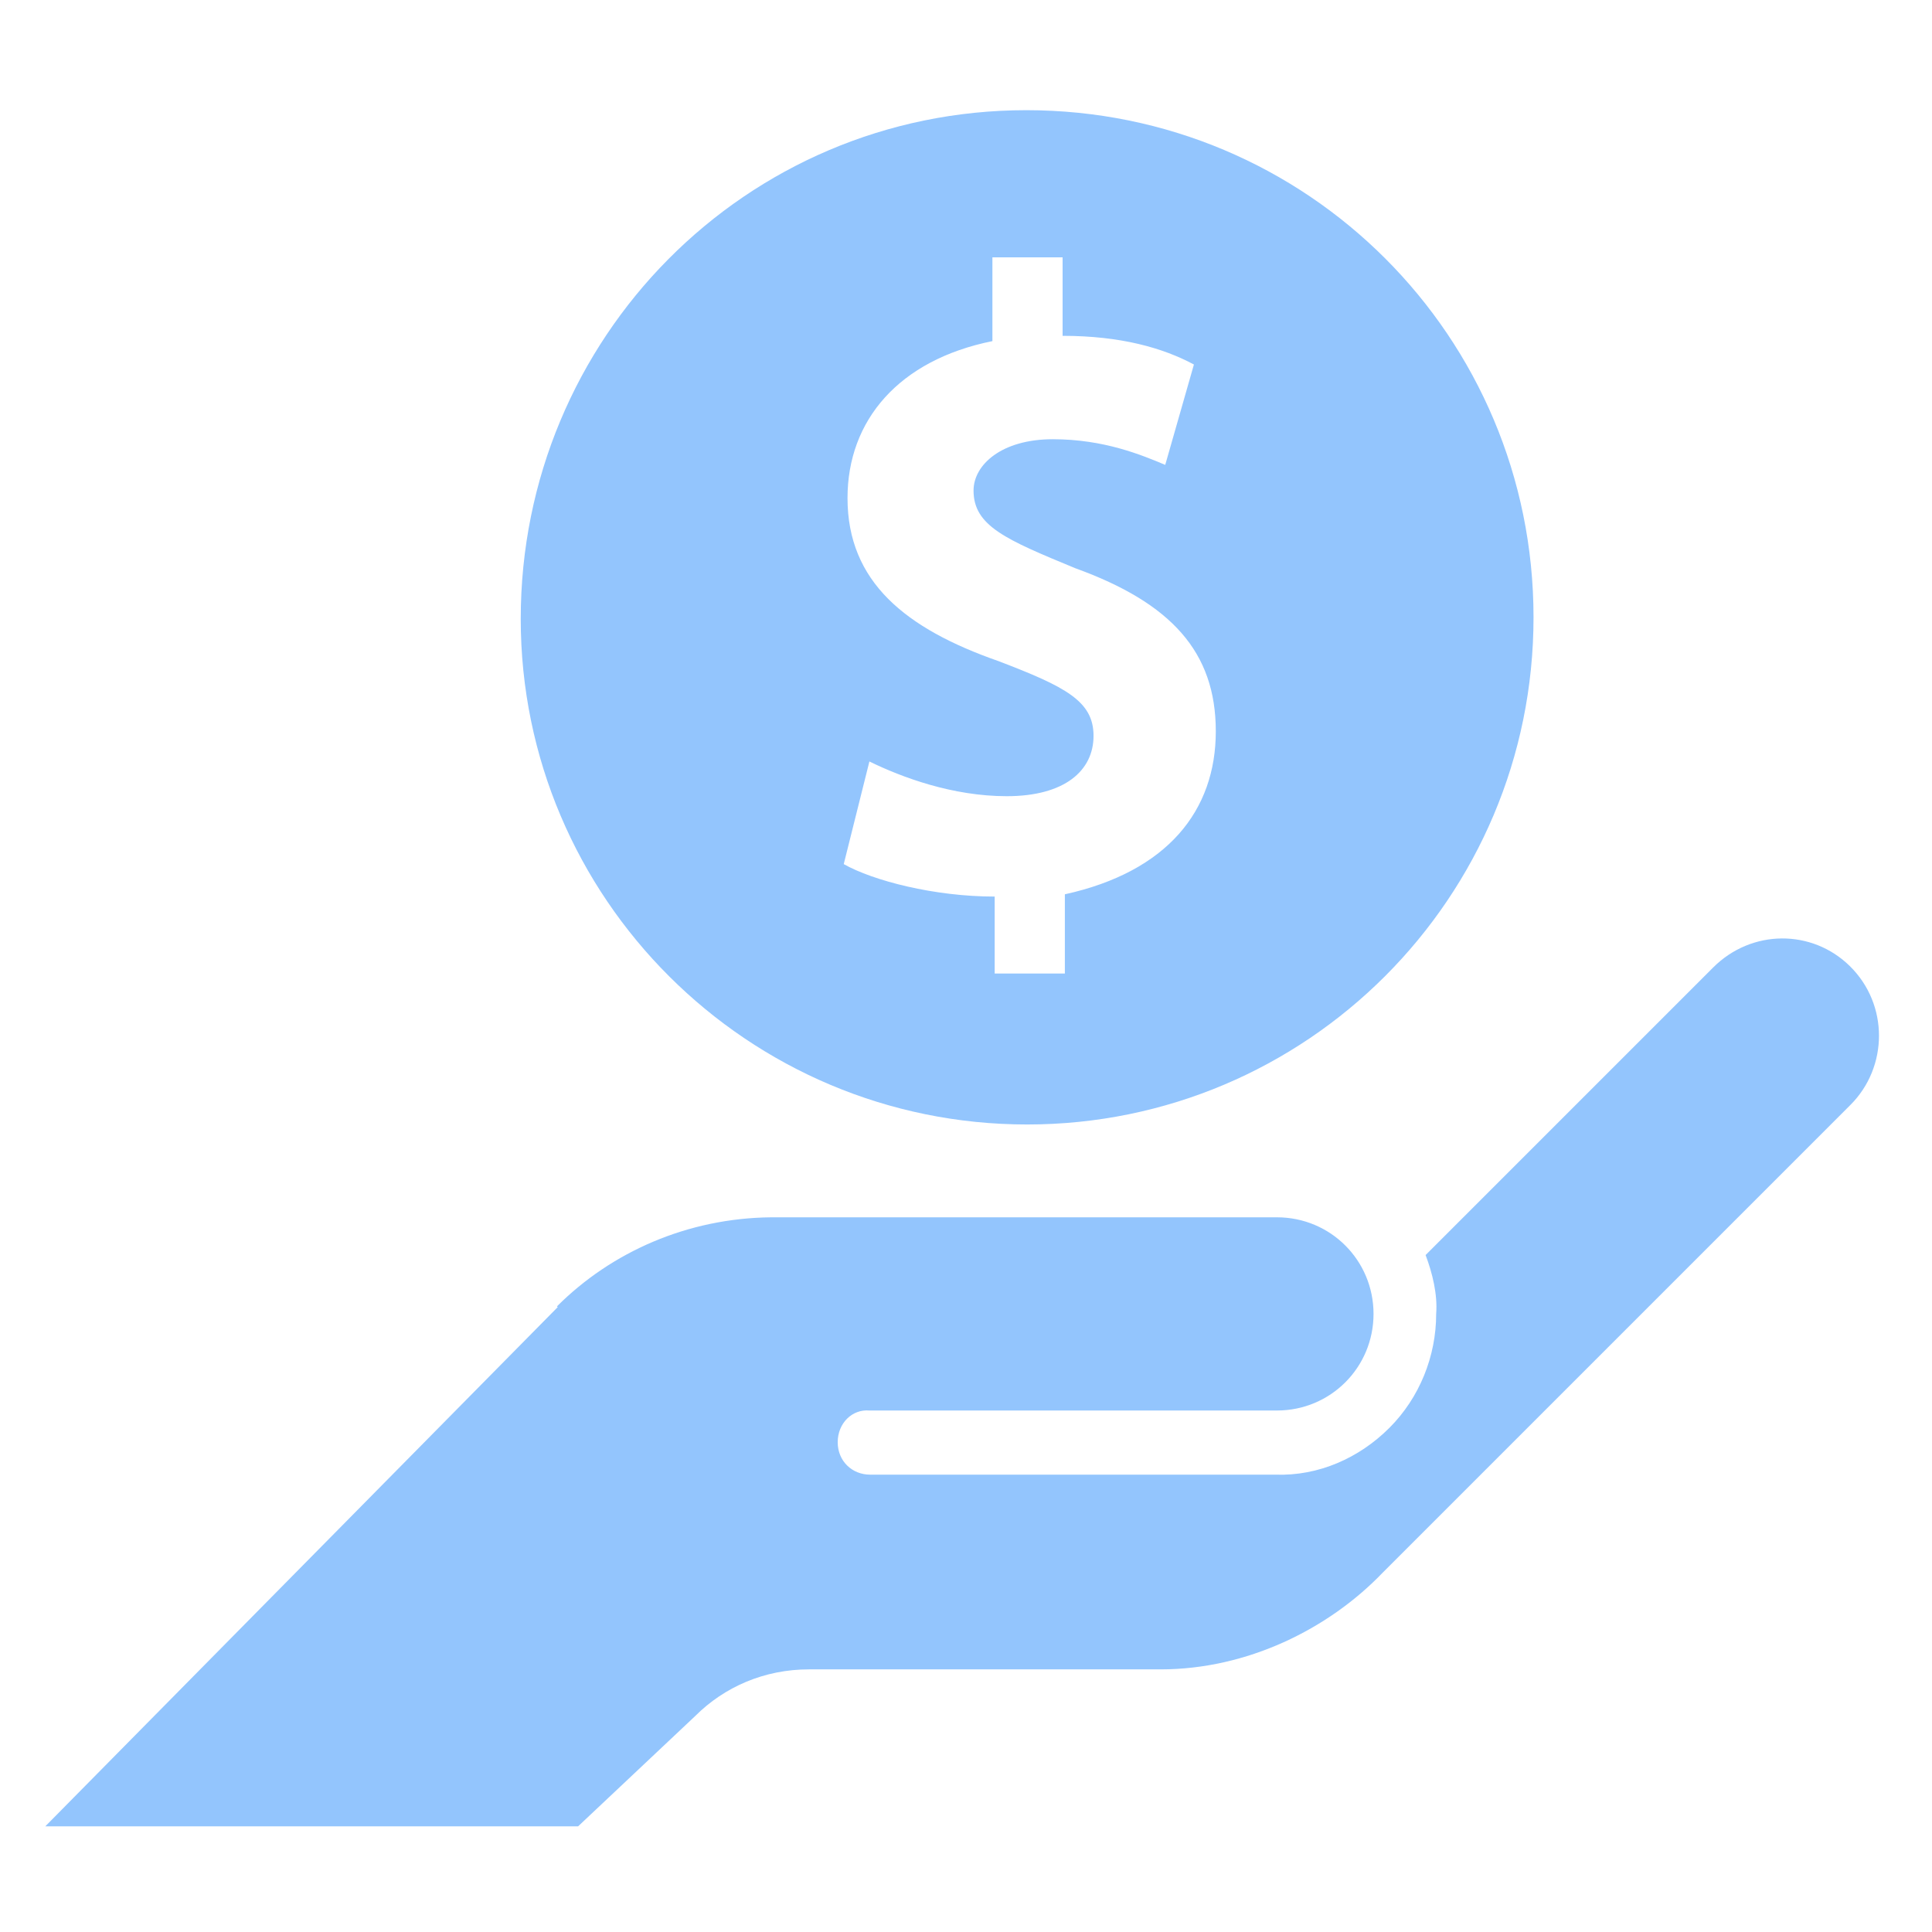 <?xml version="1.0" encoding="utf-8"?>
<!-- Uploaded to: SVG Repo, www.svgrepo.com, Generator: SVG Repo Mixer Tools -->
<svg fill="#93c5fd" height="800px" width="800px" version="1.2" baseProfile="tiny" id="inventory"
     xmlns="http://www.w3.org/2000/svg" xmlns:xlink="http://www.w3.org/1999/xlink" viewBox="0 0 256 230"
     xml:space="preserve">
<path d="M245.2,133.4l-62,62c-7.2,7.5-18,12.8-29.4,12.8h-46.6c-5.9,0-11.2,2.3-15.1,6.2L76.6,229H6l67.9-68.8l-0.1-0.1
	c7.2-7.2,17.3-11.7,28.4-11.8h67c7.1,0,12.8,5.7,12.8,12.8c0,7.1-5.7,12.8-12.8,12.8h-54c-2.3-0.2-4.2,1.7-4.2,4.2s1.9,4.3,4.3,4.3
	h53.7c5.7,0.2,11.1-2.2,15.1-6.2c4-4,6.2-9.5,6.2-15.1c0.2-2.6-0.5-5.4-1.4-7.8l38.1-38.1c5.1-5.1,13.1-5.1,18.1-0.2
	C250.3,120.1,250.2,128.4,245.2,133.4z M69,69c0-37.2,29.8-67.4,67-67.4c37.2,0,67.2,30,67.2,67.2S173.1,136,136.1,136
	C99.1,136,69,106,69,69z M144.9,84.5c0,4.6-3.8,8-11.5,8c-7.2,0-13.9-2.5-18.2-4.6l-3.4,13.6c3.9,2.2,12,4.3,20,4.3V116h9.3v-10.5
	c13.6-3,20-11.1,20-21.6s-5.9-17-18.6-21.6C133.3,58.5,129,56.7,129,52c0-3.4,3.7-6.8,10.5-6.8c6.8,0,11.8,2.1,14.9,3.4l3.8-13.3
	c-4.1-2.2-9.7-3.8-17.4-3.8V21.1h-9.3v11.1c-12.4,2.5-19.2,10.5-19.2,20.8c0,11.1,7.7,17.3,20,21.6C141.2,78,144.9,79.9,144.9,84.5z
	"/>
</svg>
